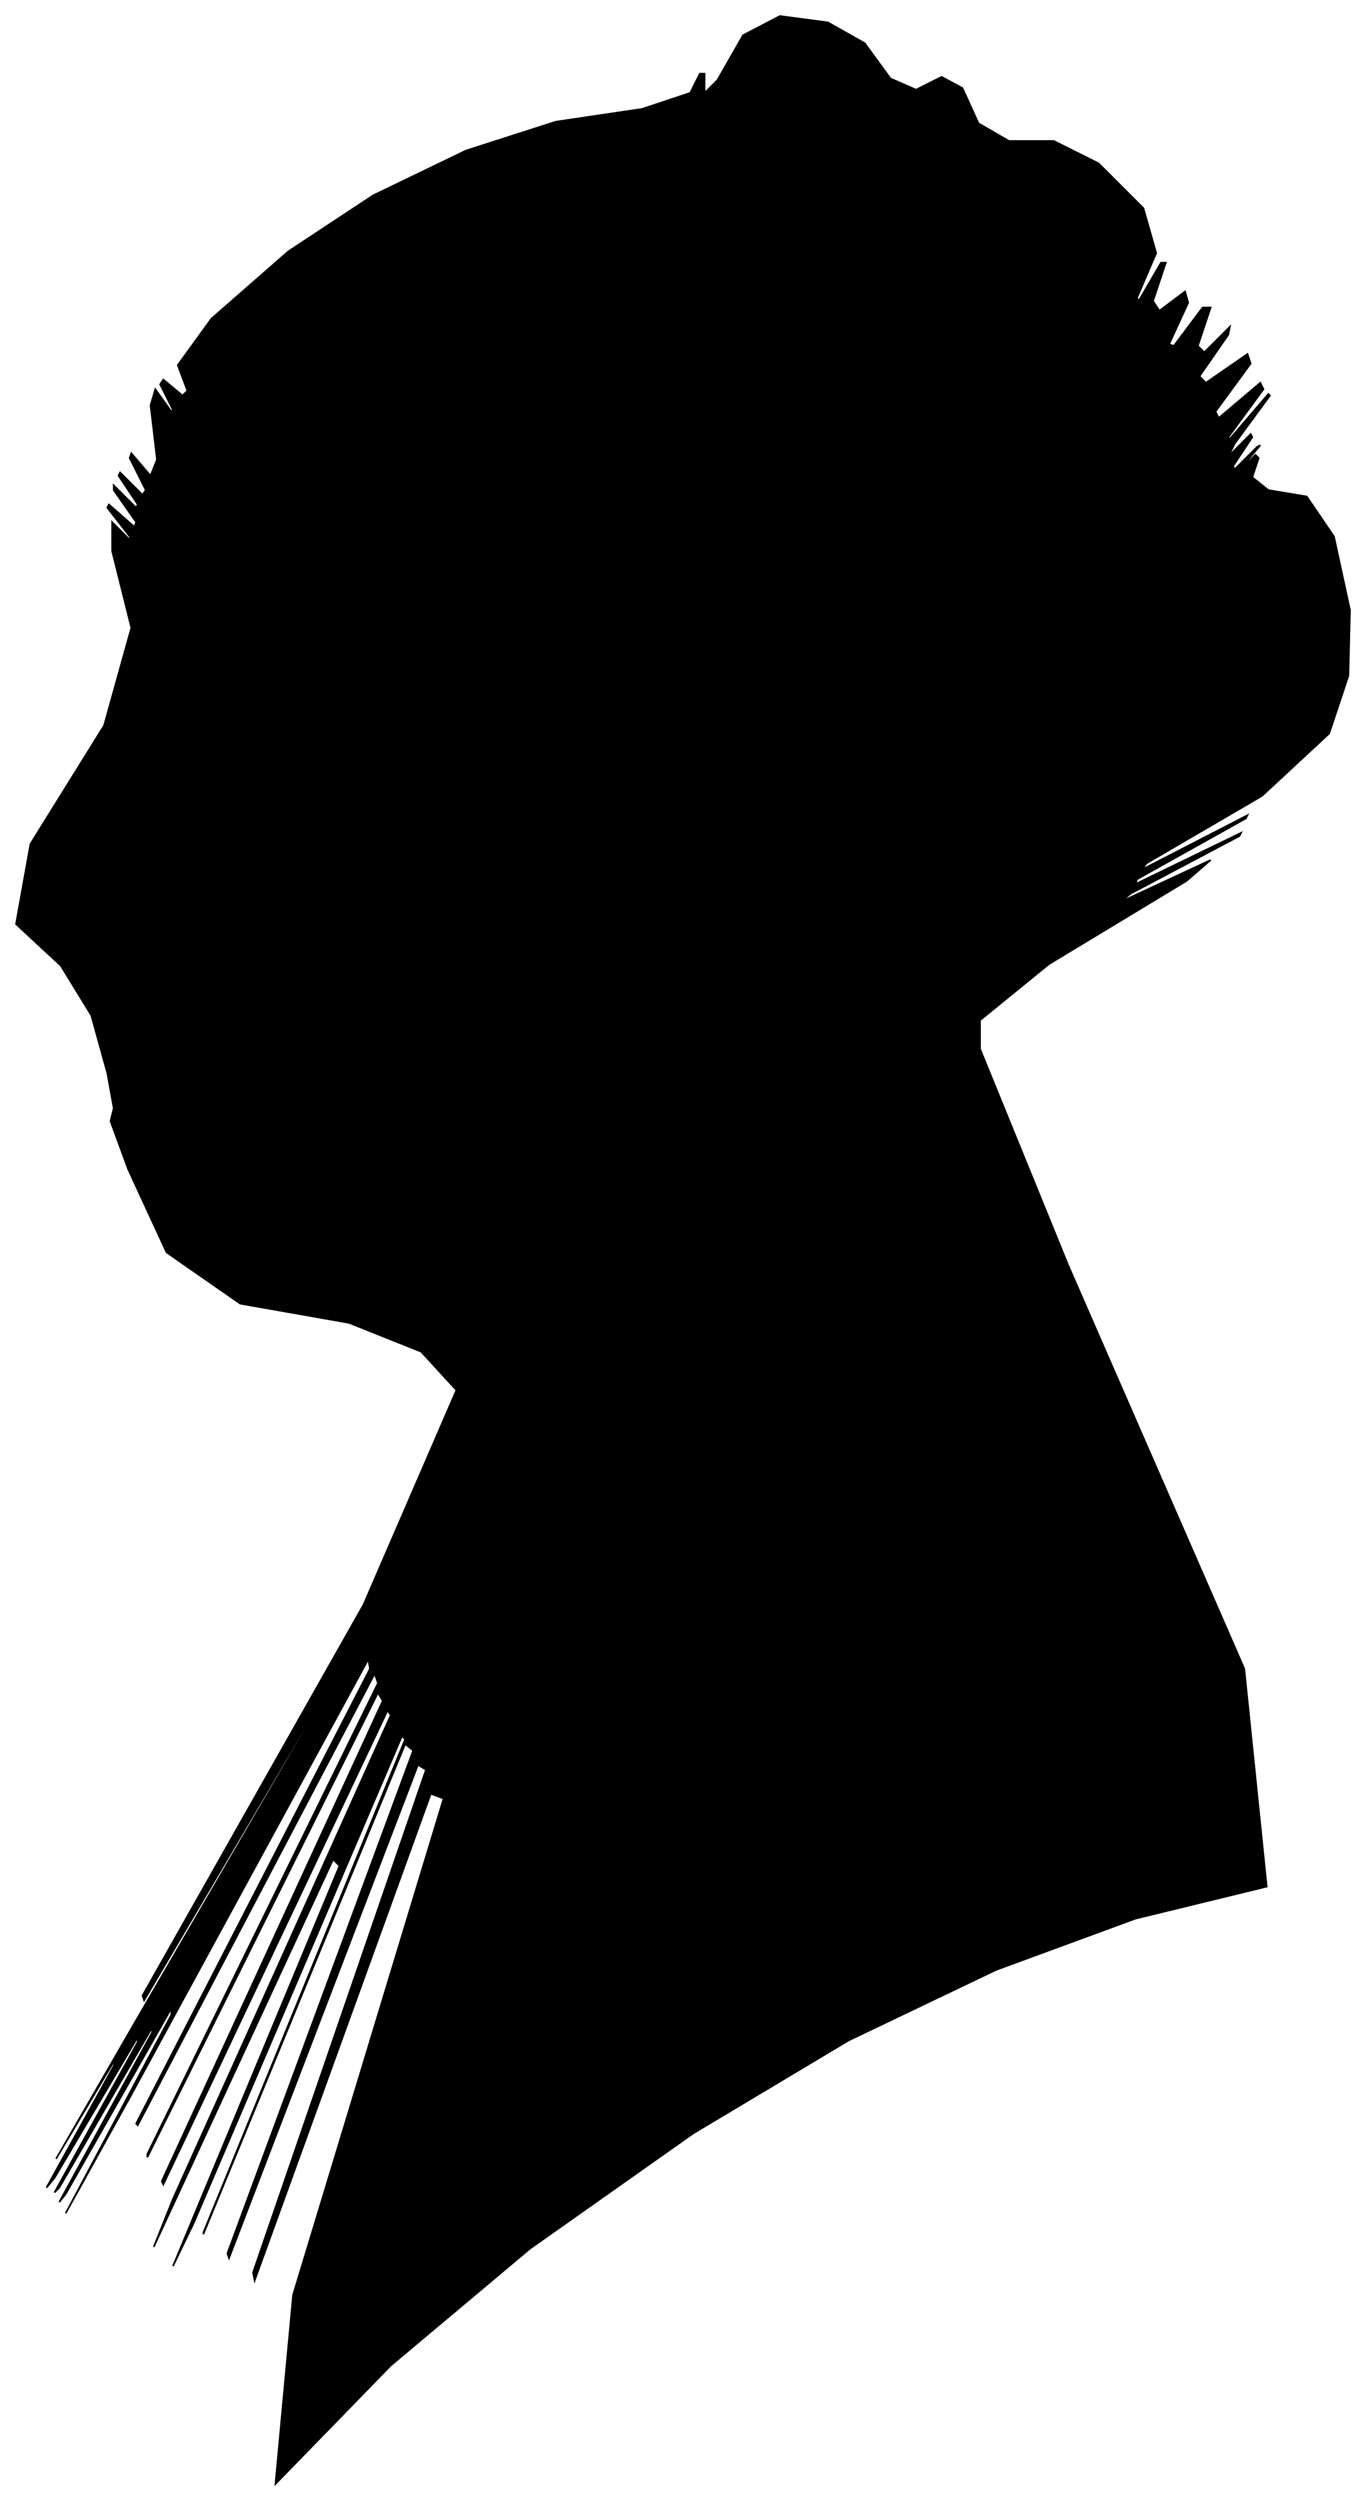 <?xml version="1.0" encoding="UTF-8"?>
<svg xmlns="http://www.w3.org/2000/svg" viewBox="470.00 158.00 853.00 1561.00">
  <path d="M 537.00 828.00 L 527.00 792.00 L 508.00 761.00 L 480.00 735.00 L 489.00 685.00 L 535.00 611.00 L 552.00 550.00 L 540.00 502.00 L 540.00 484.00 L 552.00 496.00 L 551.00 493.00 L 537.00 475.00 L 538.00 473.00 L 554.00 487.00 L 555.00 484.00 L 541.00 464.00 L 541.00 461.00 L 555.00 475.00 L 556.00 473.00 L 544.00 455.00 L 545.00 453.00 L 559.00 467.00 L 561.00 464.00 L 551.00 444.00 L 552.00 441.00 L 564.00 455.00 L 568.00 445.00 L 564.00 411.00 L 567.00 401.00 L 577.00 415.00 L 578.00 414.00 L 570.00 398.00 L 572.00 395.00 L 584.00 405.00 L 587.00 402.00 L 581.00 386.00 L 602.00 357.00 L 650.00 315.00 L 703.00 280.00 L 761.00 252.00 L 817.00 234.00 L 871.00 226.00 L 901.00 216.00 L 907.00 204.00 L 910.00 204.00 L 910.00 216.00 L 918.00 208.00 L 934.00 180.00 L 957.00 168.00 L 987.00 172.00 L 1010.00 185.00 L 1026.00 207.00 L 1042.00 214.00 L 1058.00 206.00 L 1071.00 213.00 L 1081.00 235.00 L 1100.00 246.00 L 1128.00 246.00 L 1156.00 260.00 L 1184.00 288.00 L 1192.00 316.00 L 1180.00 344.00 L 1181.00 346.00 L 1195.00 322.00 L 1198.00 322.00 L 1190.00 346.00 L 1194.00 352.00 L 1210.00 340.00 L 1212.00 347.00 L 1200.00 373.00 L 1203.00 374.00 L 1221.00 350.00 L 1226.00 350.00 L 1218.00 374.00 L 1222.00 378.00 L 1238.00 362.00 L 1237.00 367.00 L 1219.00 393.00 L 1223.00 397.00 L 1249.00 379.00 L 1251.00 385.00 L 1229.00 415.00 L 1231.00 419.00 L 1257.00 397.00 L 1259.00 401.00 L 1237.00 431.00 L 1238.00 432.00 L 1262.00 404.00 L 1263.00 405.00 L 1241.00 435.00 L 1237.00 443.00 L 1251.00 429.00 L 1252.00 431.00 L 1240.00 449.00 L 1241.00 451.00 L 1255.00 437.00 L 1257.00 436.00 L 1247.00 448.00 L 1246.00 450.00 L 1254.00 442.00 L 1256.00 444.00 L 1252.00 456.00 L 1262.00 464.00 L 1286.00 468.00 L 1303.00 493.00 L 1313.00 539.00 L 1312.00 580.00 L 1300.00 616.00 L 1258.00 655.00 L 1186.00 697.00 L 1183.00 701.00 L 1249.00 667.00 L 1248.00 669.00 L 1180.00 707.00 L 1179.00 710.00 L 1245.00 678.00 L 1244.00 680.00 L 1176.00 716.00 L 1170.00 721.00 L 1226.00 695.00 L 1211.00 708.00 L 1125.00 760.00 L 1082.00 795.00 L 1082.00 813.00 L 1137.00 948.00 L 1247.00 1200.00 L 1261.00 1336.00 L 1179.00 1356.00 L 1092.00 1388.00 L 1000.00 1432.00 L 903.00 1490.00 L 801.00 1562.00 L 714.00 1635.00 L 642.00 1709.00 L 653.00 1591.00 L 747.00 1281.00 L 739.00 1278.00 L 629.00 1582.00 L 628.00 1577.00 L 736.00 1263.00 L 731.00 1260.00 L 613.00 1568.00 L 612.00 1565.00 L 728.00 1251.00 L 723.00 1247.00 L 597.00 1553.00 L 597.00 1552.00 L 723.00 1244.00 L 721.00 1242.00 L 591.00 1546.00 L 578.00 1573.00 L 682.00 1323.00 L 678.00 1319.00 L 566.00 1561.00 L 578.00 1531.00 L 714.00 1229.00 L 712.00 1226.00 L 572.00 1522.00 L 571.00 1520.00 L 709.00 1220.00 L 706.00 1215.00 L 562.00 1505.00 L 562.00 1503.00 L 706.00 1209.00 L 704.00 1203.00 L 556.00 1485.00 L 555.00 1484.00 L 701.00 1200.00 L 700.00 1194.00 L 552.00 1466.00 L 511.00 1540.00 L 577.00 1416.00 L 577.00 1412.00 L 511.00 1528.00 L 507.00 1533.00 L 565.00 1427.00 L 565.00 1424.00 L 507.00 1524.00 L 504.00 1527.00 L 556.00 1433.00 L 556.00 1430.00 L 504.00 1518.00 L 499.00 1524.00 L 541.00 1448.00 L 543.00 1442.00 L 505.00 1506.00 L 557.00 1416.00 L 699.00 1172.00 L 700.00 1169.00 L 560.00 1407.00 L 559.00 1404.00 L 697.00 1160.00 L 755.00 1026.00 L 733.00 1002.00 L 688.00 984.00 L 620.00 972.00 L 574.00 940.00 L 550.00 888.00 L 539.00 858.00 L 541.00 850.00 L 537.00 828.00 Z" fill="black" stroke="black" stroke-width="1"/>
</svg>